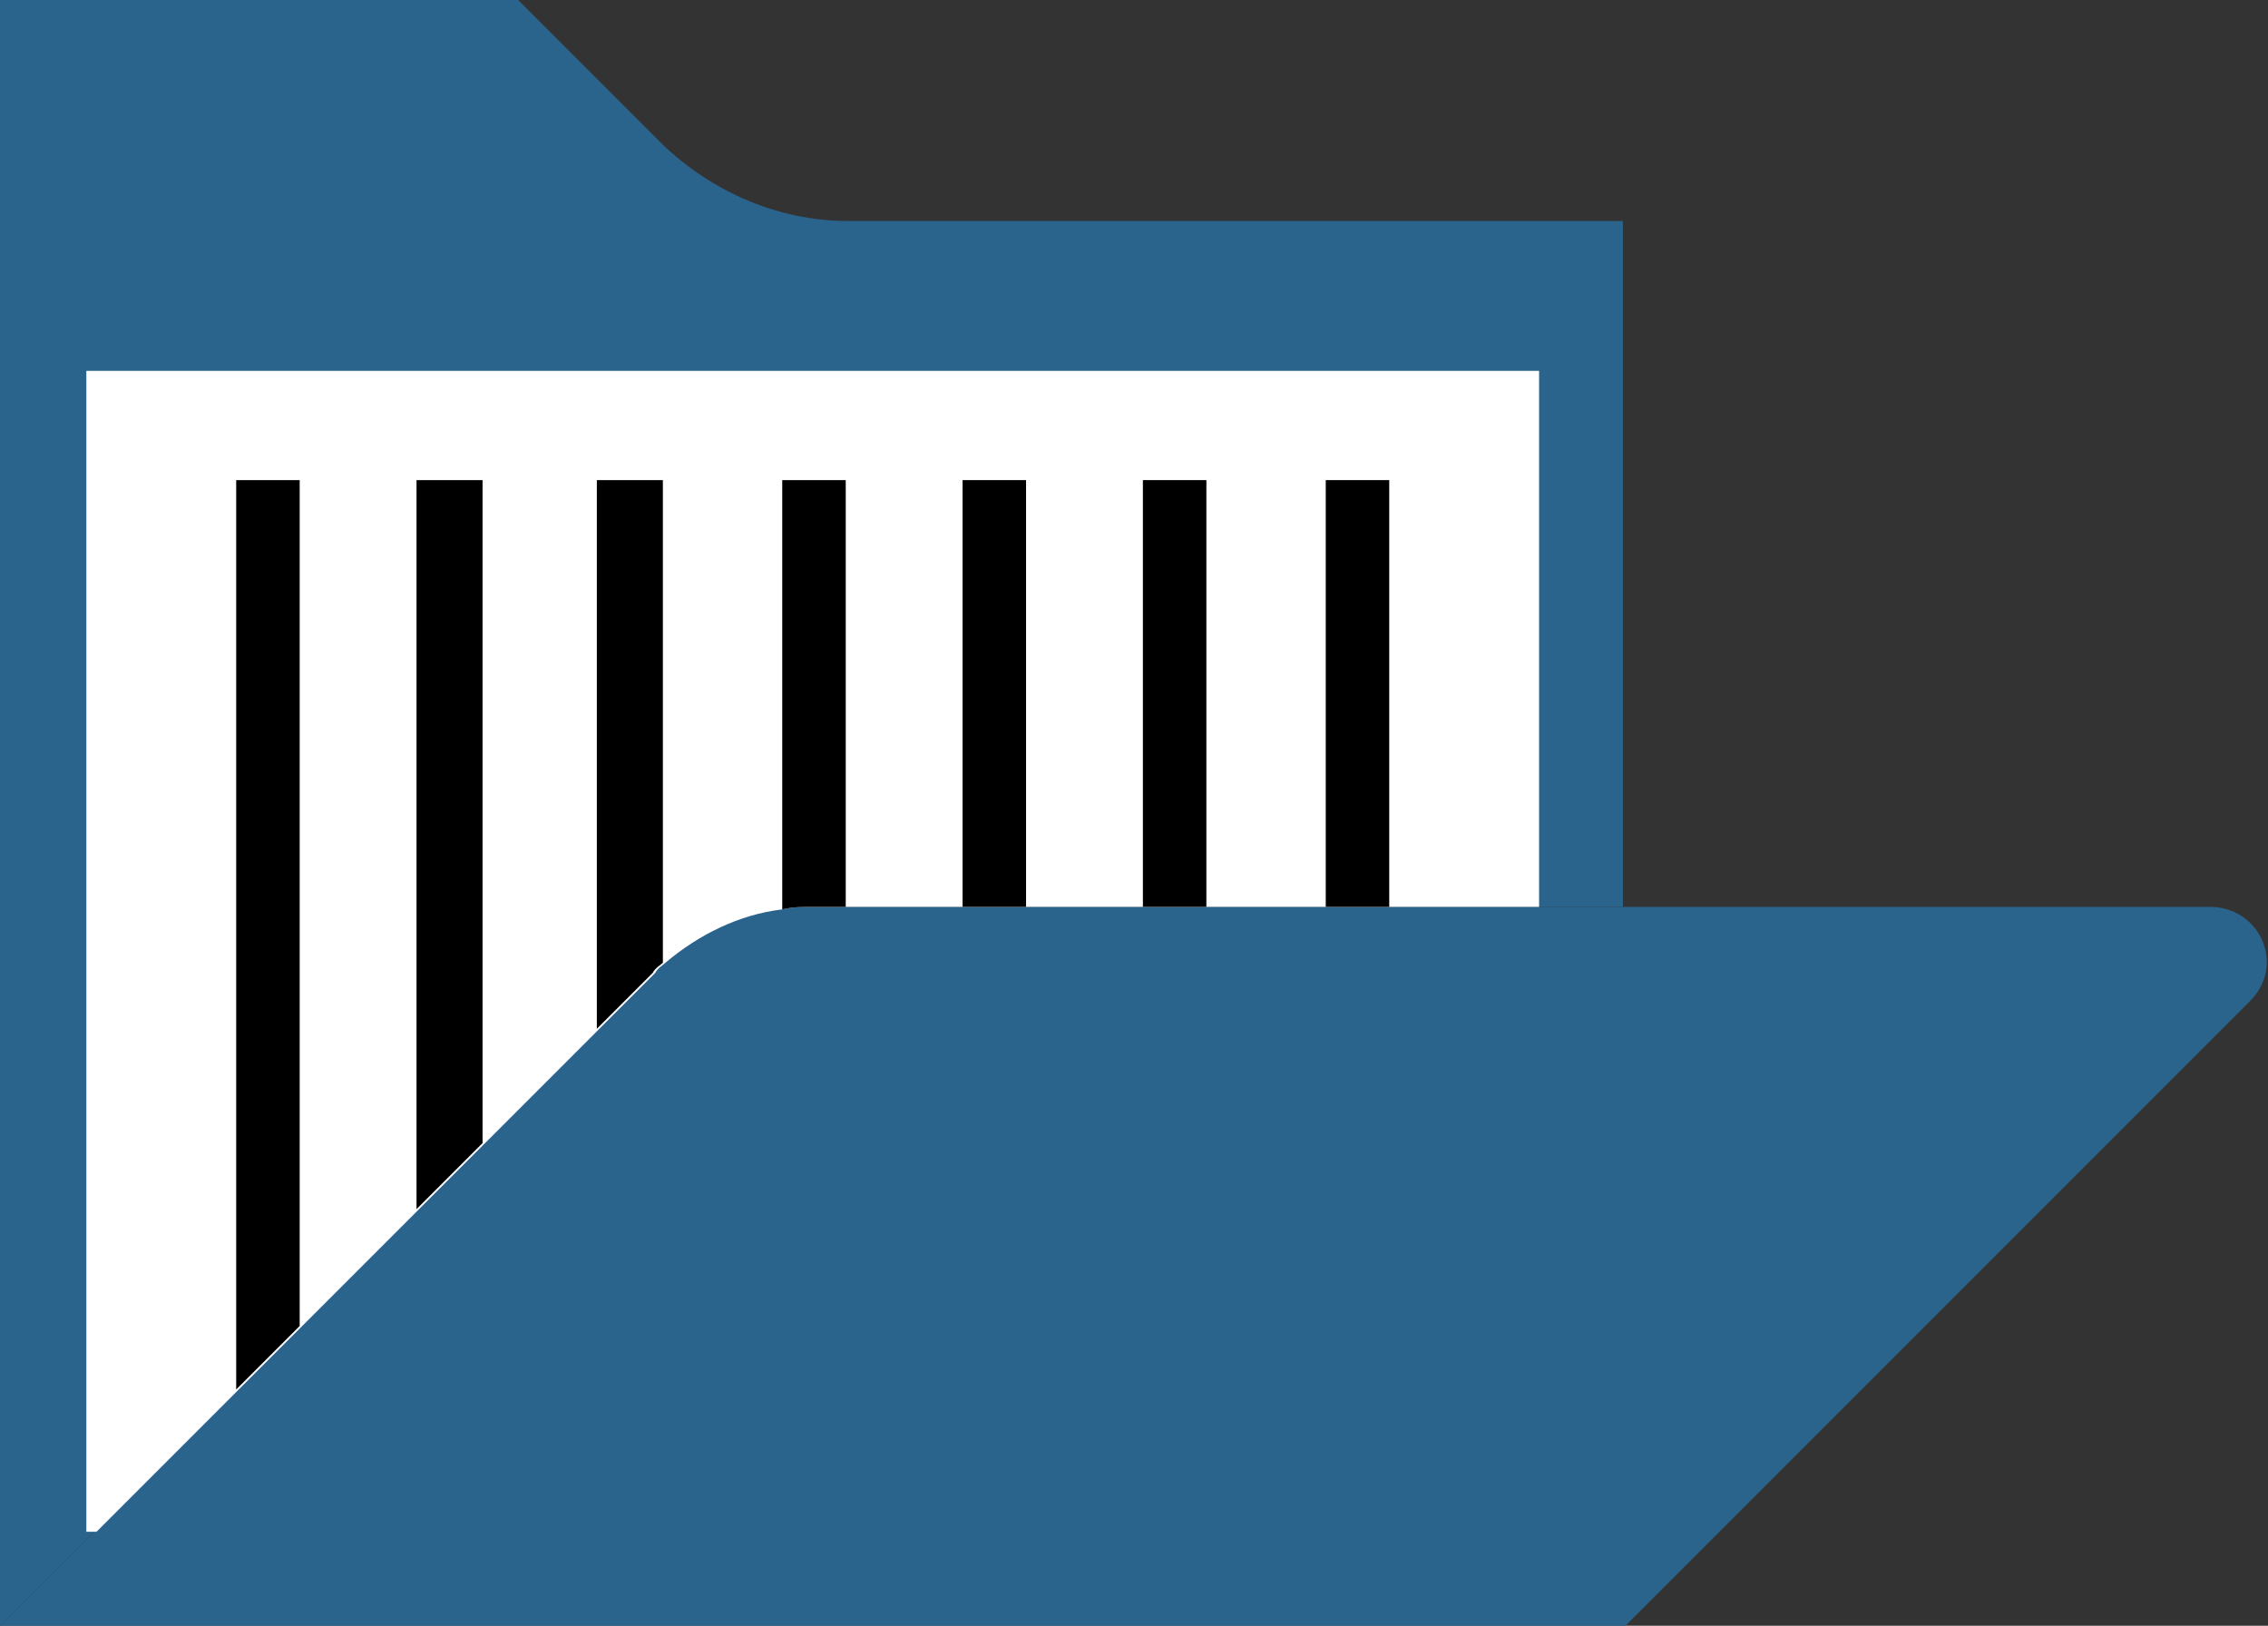 <?xml version="1.0" encoding="utf-8"?>
<!-- Generator: Adobe Illustrator 21.0.0, SVG Export Plug-In . SVG Version: 6.00 Build 0)  -->
<svg version="1.1" id="Layer_1" xmlns="http://www.w3.org/2000/svg" xmlns:xlink="http://www.w3.org/1999/xlink" x="0px" y="0px"
	 viewBox="0 0 89.3 64" style="enable-background:new 0 0 89.3 64;" xml:space="preserve">
<rect x="0" y="0" width="89.3" height="64" fill="#333333" stroke="none"/>
<style type="text/css">
	.st0{fill:#2A638C;}
	.st1{fill:#FFFFFF;}
</style>
<g>
	<path class="st0" d="M33.4,8.7c-2.7,0-5.3-1.1-7.3-3L20.4,0H0v64l25.7-25.7c1.7-1.7,3.9-2.6,6.2-2.6h32V8.7H33.4z"/>
	<path class="st0" d="M88.6,39.4L64,64H0l11.8-11.8l4.6-4.6l9.3-9.3c0.1-0.1,0.2-0.2,0.4-0.4c1.3-1.2,2.9-1.9,4.6-2.1
		c0.4-0.1,0.8-0.1,1.2-0.1h55.1C89,35.7,90,38,88.6,39.4z"/>
</g>
<path class="st1" d="M60.6,14.6v21.1H32c-0.4,0-0.8,0-1.2,0.1c-1.7,0.2-3.3,1-4.6,2.1c-0.1,0.1-0.3,0.2-0.4,0.4l-9.3,9.3l-4.6,4.6
	l-8.1,8.1H3.4V14.6H60.6z"/>
<path d="M33.3,18.9v16.8H32c-0.4,0-0.8,0-1.2,0.1V18.9H33.3z"/>
<polygon points="19,18.9 19,45 16.4,47.6 16.4,18.9 "/>
<path d="M32,56"/>
<path d="M17.7,56"/>
<path d="M17.7,56"/>
<path d="M3.4,56"/>
<polygon points="11.8,18.9 11.8,52.2 9.3,54.7 9.3,18.9 "/>
<path d="M26.1,18.9v19c-0.1,0.1-0.3,0.2-0.4,0.4l-2.2,2.2V18.9H26.1z"/>
<rect x="52.2" y="18.9" width="2.5" height="16.8"/>
<rect x="37.9" y="18.9" width="2.5" height="16.8"/>
<path d="M32,56"/>
<path d="M32,18.9"/>
<rect x="45" y="18.9" width="2.5" height="16.8"/>
</svg>
